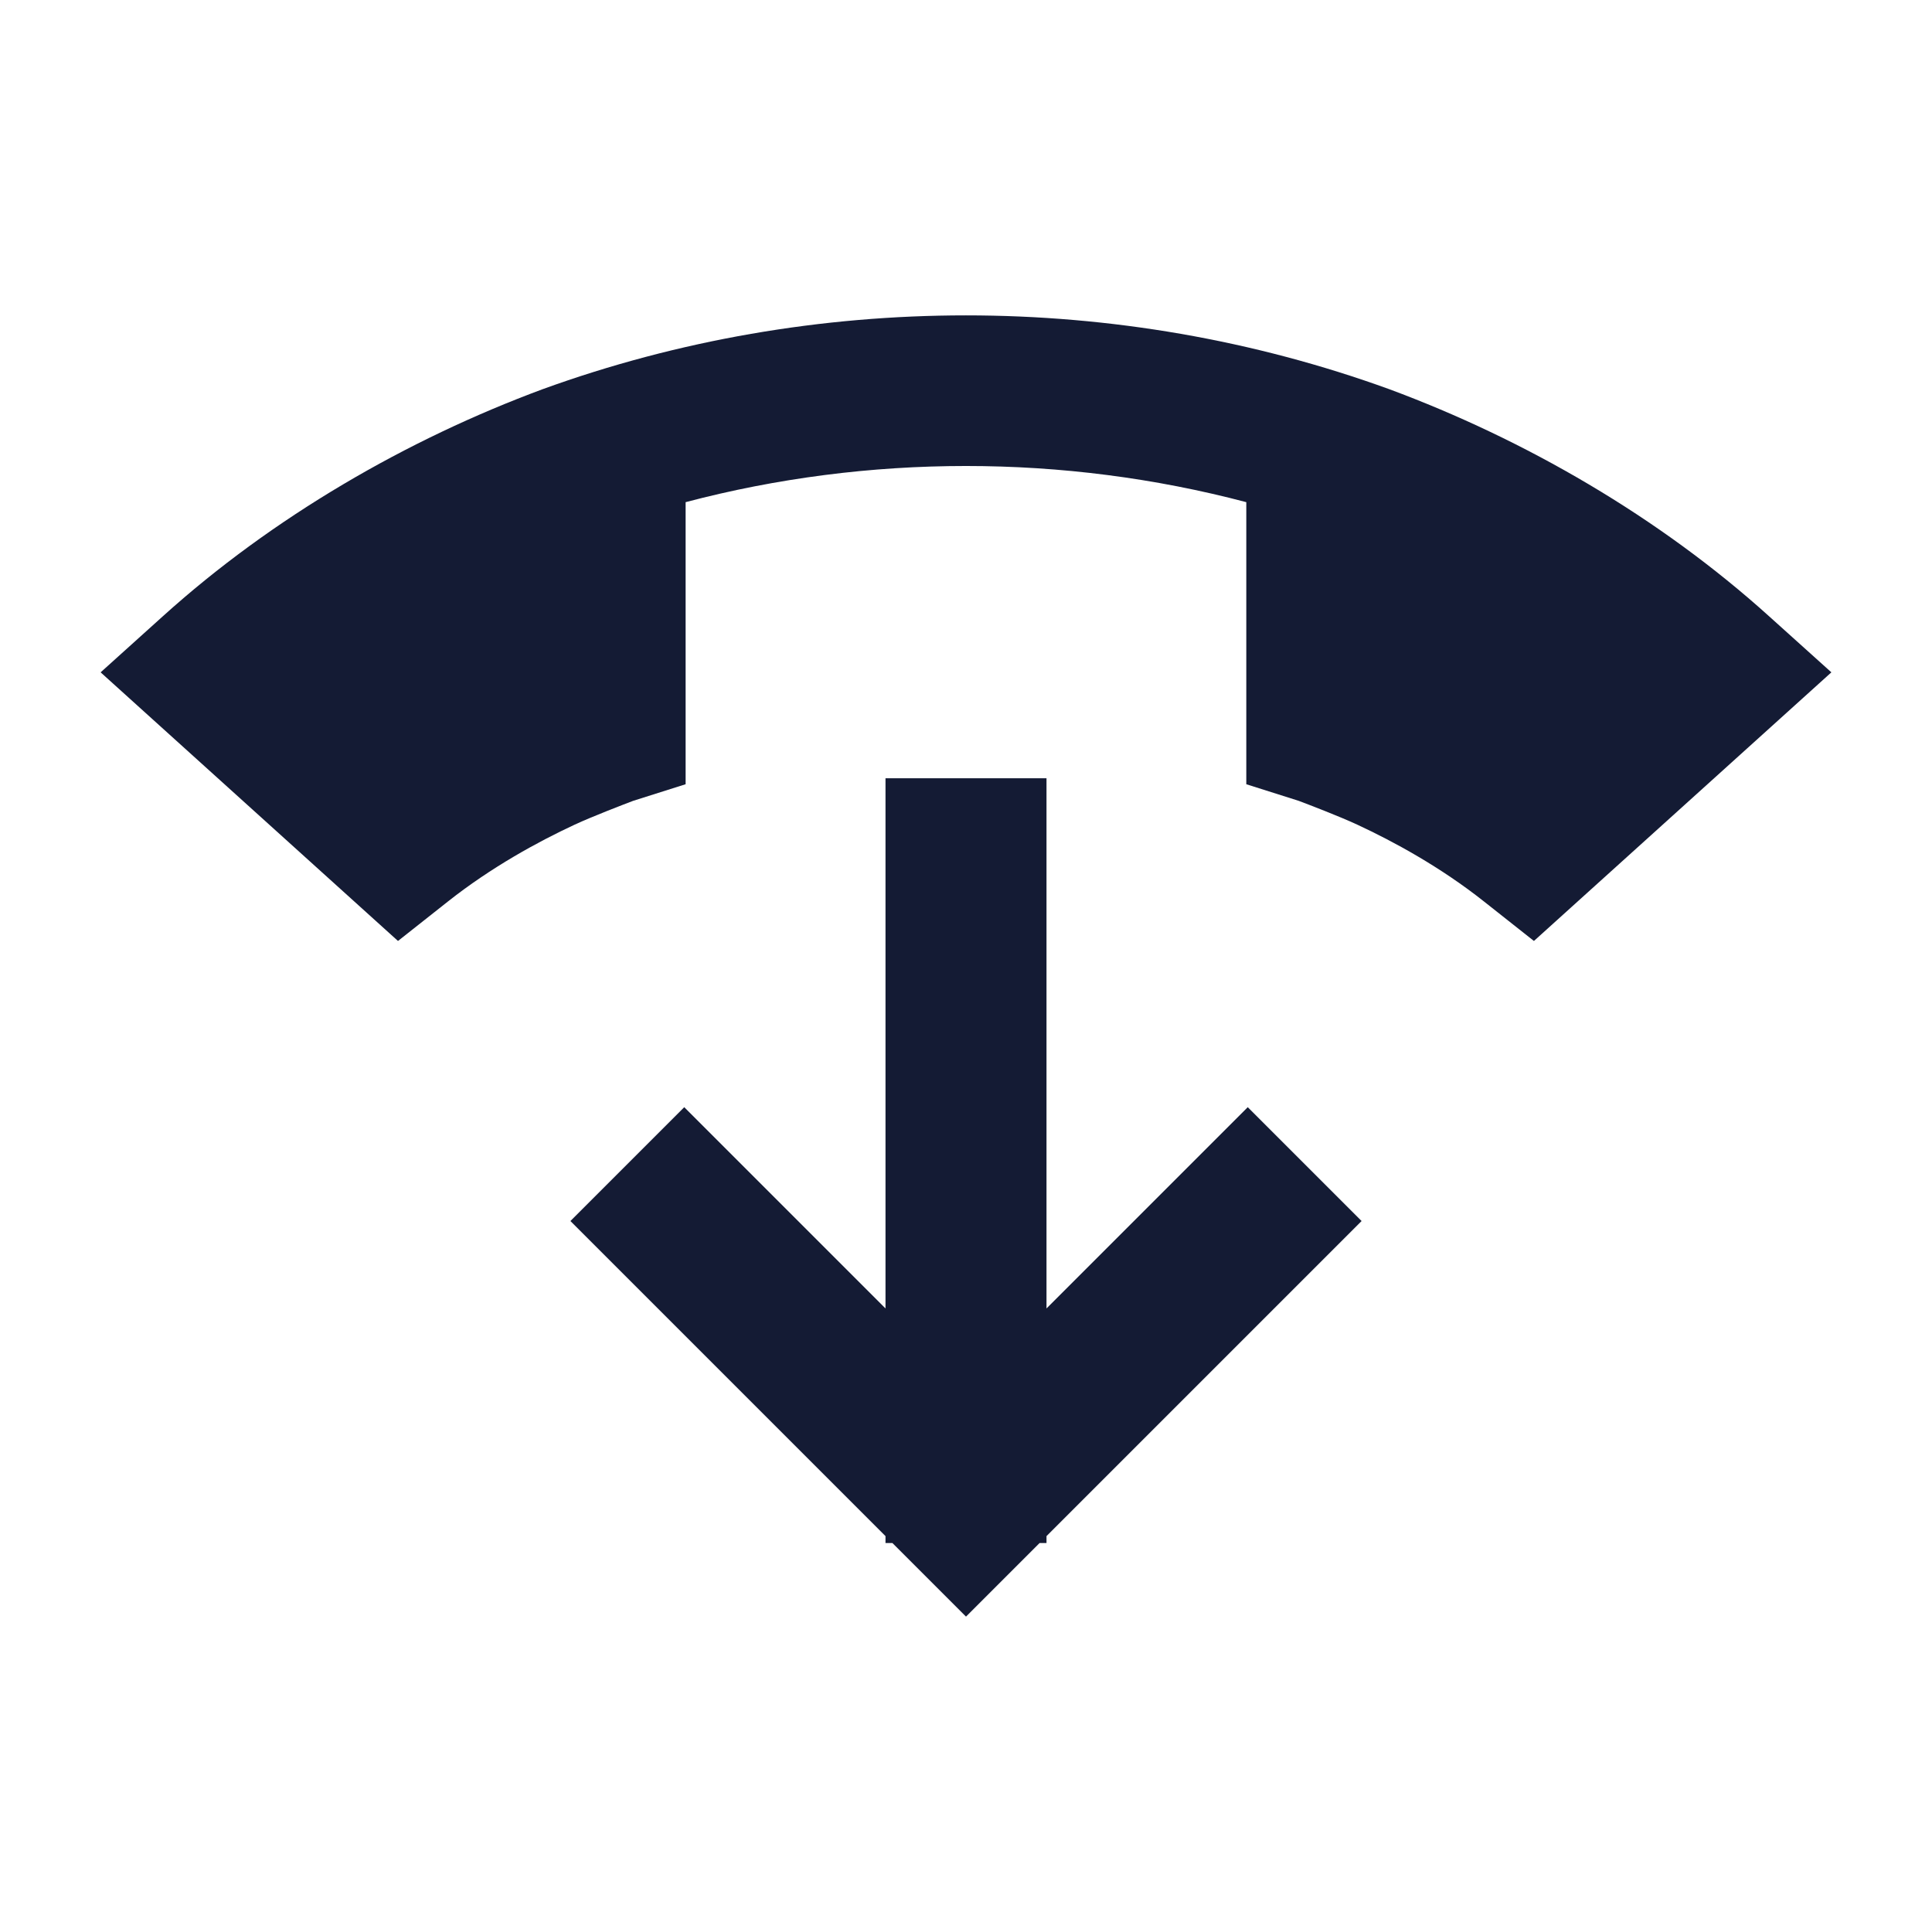 <svg width="24" height="24" viewBox="0 0 24 24" fill="none" xmlns="http://www.w3.org/2000/svg">
<path d="M17.259 4.835C13.89 3.612 10.109 3.612 6.74 4.835C5.057 5.459 3.387 6.423 2.019 7.659L1.25 8.352L4.944 11.689L5.564 11.199C6.105 10.771 6.686 10.455 7.139 10.244C7.364 10.14 7.737 9.997 7.866 9.948L8.517 9.742V6.238C10.787 5.639 13.212 5.639 15.482 6.238V9.742L16.132 9.948C16.262 9.997 16.636 10.14 16.86 10.244C17.314 10.455 17.895 10.771 18.435 11.199L19.055 11.689L22.75 8.352L21.98 7.659C20.612 6.423 18.942 5.459 17.259 4.835Z" fill="#141B34"/>
<path d="M11 9.668H13V16.254L15.5 13.754L16.914 15.168L13 19.082V19.168H12.914L12 20.082L11.086 19.168H11V19.082L7.086 15.168L8.5 13.754L11 16.254V9.668Z" fill="#141B34"/>
</svg>

